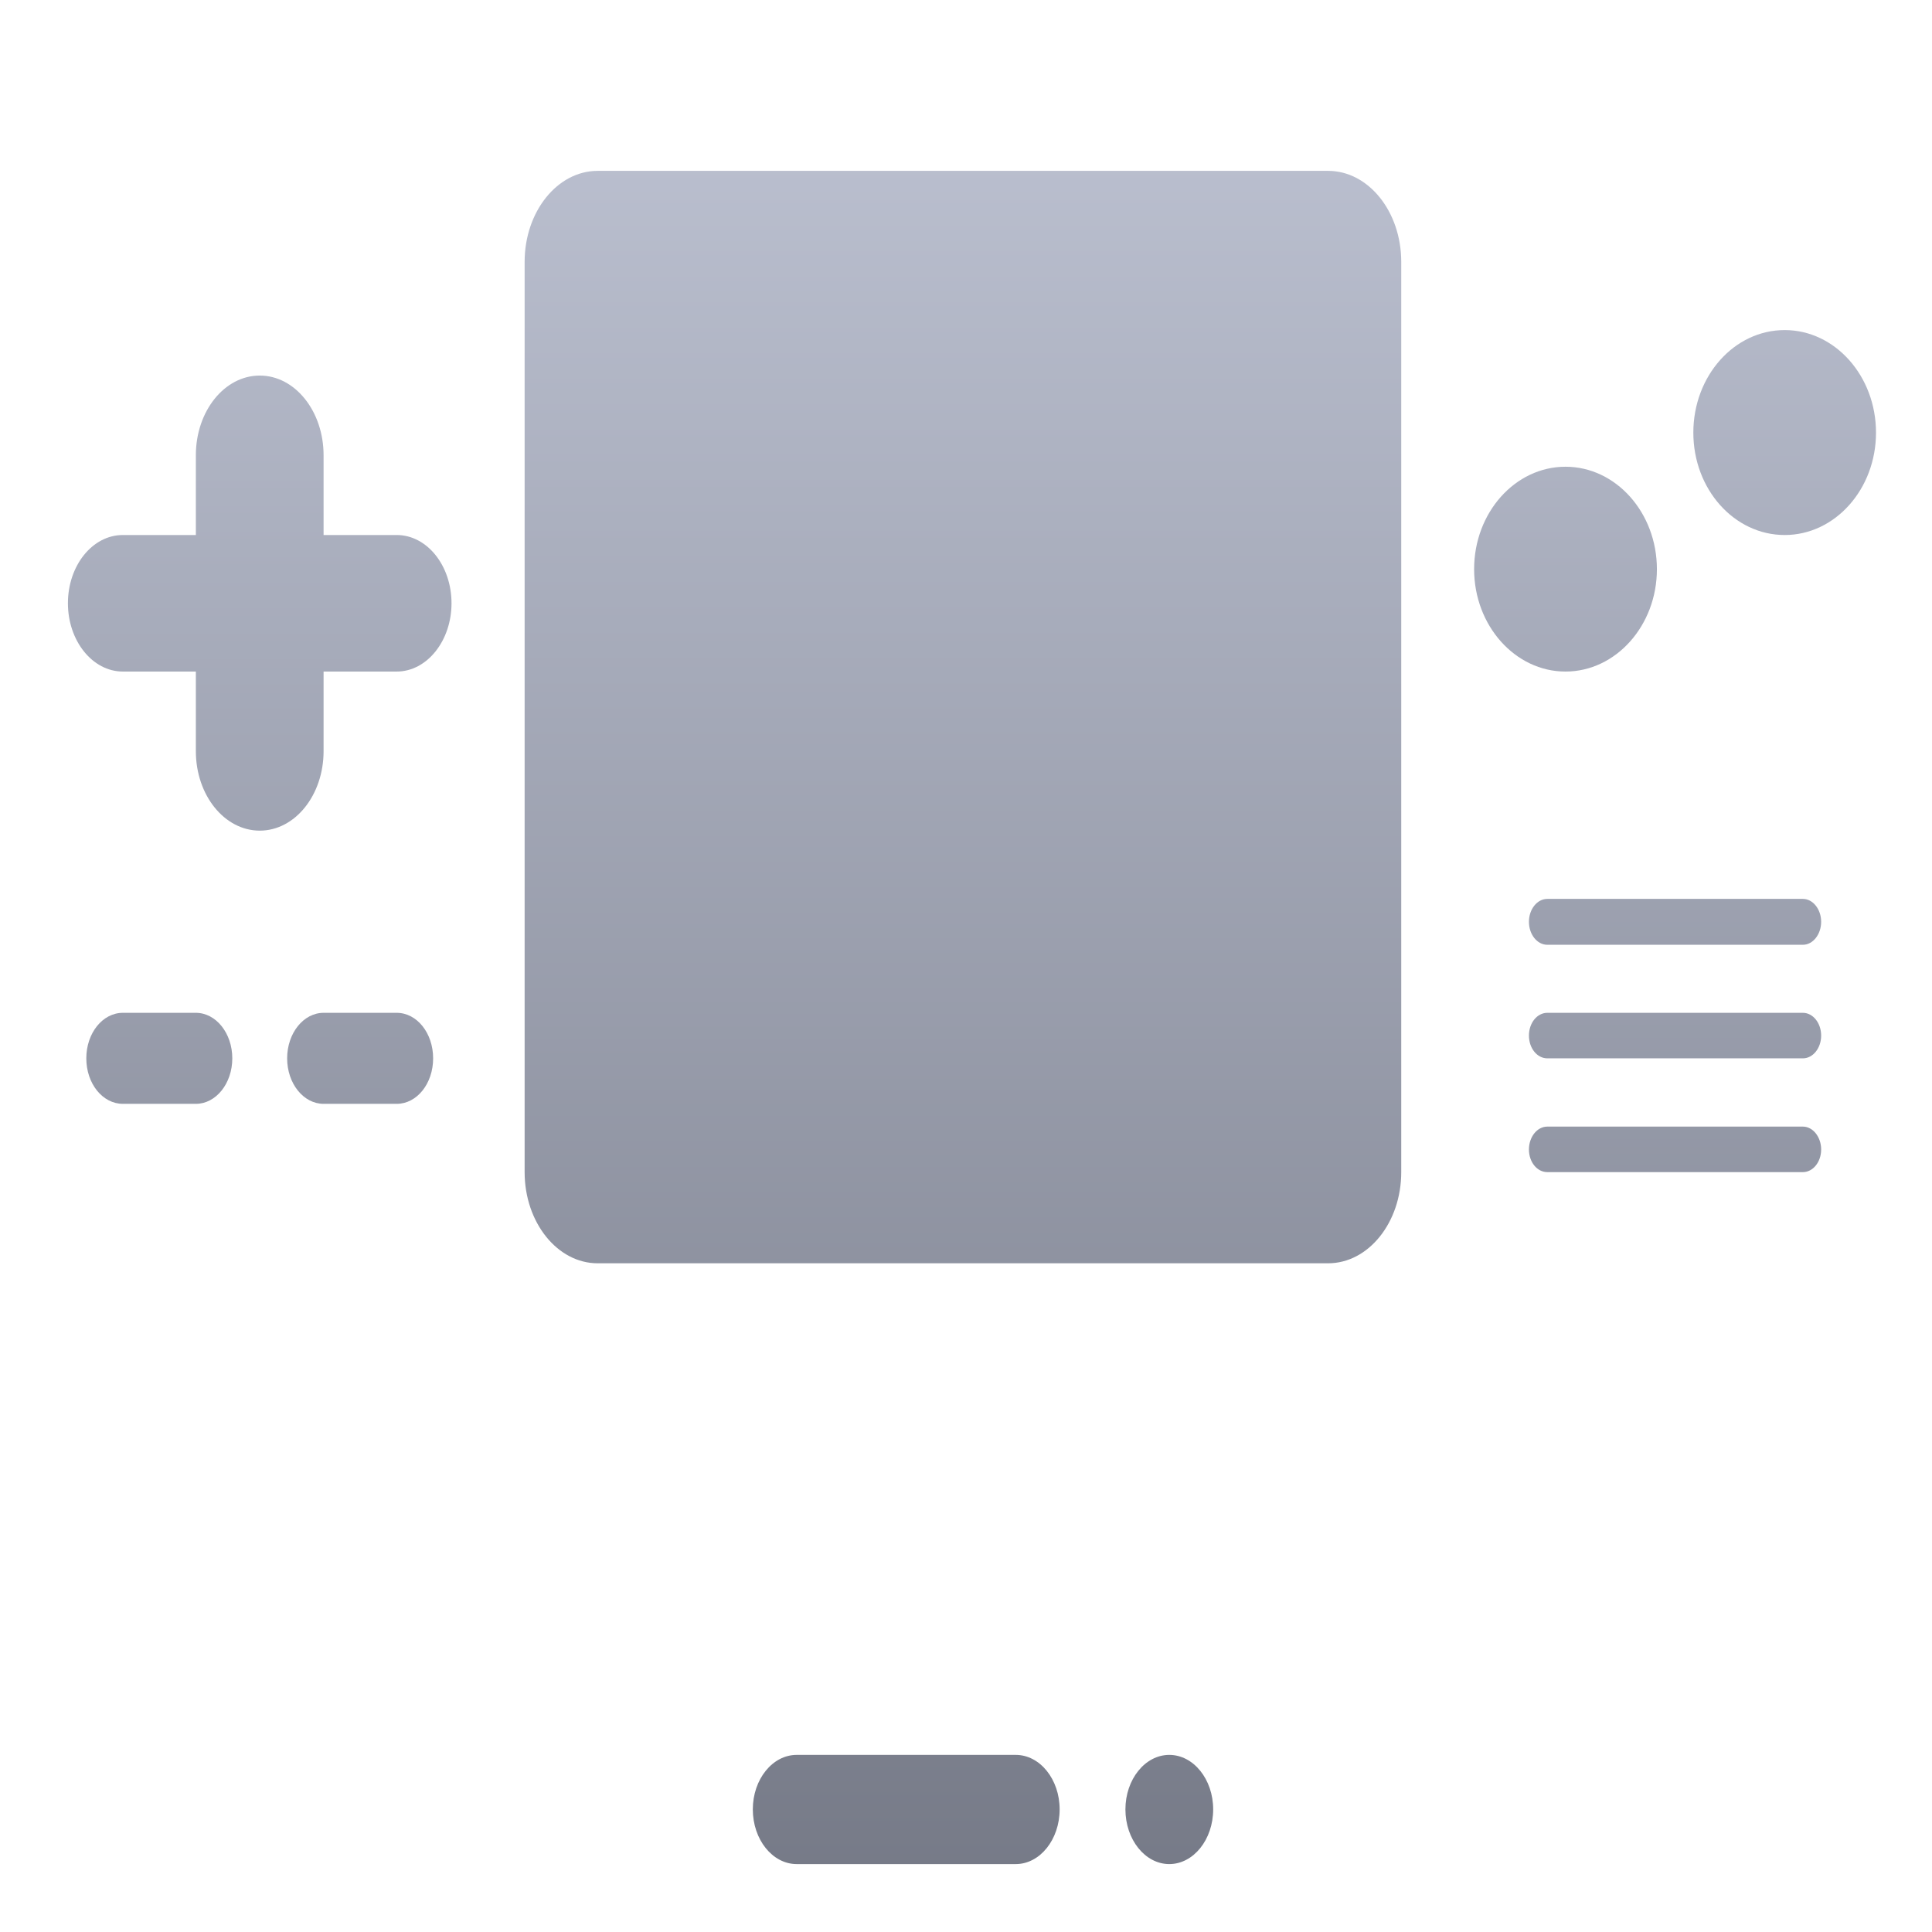 <svg xmlns="http://www.w3.org/2000/svg" xmlns:xlink="http://www.w3.org/1999/xlink" width="64" height="64" viewBox="0 0 64 64" version="1.1"><defs><linearGradient id="linear0" gradientUnits="userSpaceOnUse" x1="0" y1="0" x2="0" y2="1" gradientTransform="matrix(68.263,0,0,69.466,-1.569,-1.201)"><stop offset="0" style="stop-color:#c1c6d6;stop-opacity:1;"/><stop offset="1" style="stop-color:#6f7380;stop-opacity:1;"/></linearGradient><linearGradient id="linear1" gradientUnits="userSpaceOnUse" x1="0" y1="0" x2="0" y2="1" gradientTransform="matrix(68.263,0,0,69.466,-1.569,-1.201)"><stop offset="0" style="stop-color:#c1c6d6;stop-opacity:1;"/><stop offset="1" style="stop-color:#6f7380;stop-opacity:1;"/></linearGradient><linearGradient id="linear2" gradientUnits="userSpaceOnUse" x1="0" y1="0" x2="0" y2="1" gradientTransform="matrix(68.263,0,0,69.466,-1.569,-1.201)"><stop offset="0" style="stop-color:#c1c6d6;stop-opacity:1;"/><stop offset="1" style="stop-color:#6f7380;stop-opacity:1;"/></linearGradient><linearGradient id="linear3" gradientUnits="userSpaceOnUse" x1="0" y1="0" x2="0" y2="1" gradientTransform="matrix(68.263,0,0,69.466,-1.569,-1.201)"><stop offset="0" style="stop-color:#c1c6d6;stop-opacity:1;"/><stop offset="1" style="stop-color:#6f7380;stop-opacity:1;"/></linearGradient><linearGradient id="linear4" gradientUnits="userSpaceOnUse" x1="0" y1="0" x2="0" y2="1" gradientTransform="matrix(68.263,0,0,69.466,-1.569,-1.201)"><stop offset="0" style="stop-color:#c1c6d6;stop-opacity:1;"/><stop offset="1" style="stop-color:#6f7380;stop-opacity:1;"/></linearGradient><linearGradient id="linear5" gradientUnits="userSpaceOnUse" x1="0" y1="0" x2="0" y2="1" gradientTransform="matrix(68.263,0,0,69.466,-1.569,-1.201)"><stop offset="0" style="stop-color:#c1c6d6;stop-opacity:1;"/><stop offset="1" style="stop-color:#6f7380;stop-opacity:1;"/></linearGradient><linearGradient id="linear6" gradientUnits="userSpaceOnUse" x1="0" y1="0" x2="0" y2="1" gradientTransform="matrix(68.263,0,0,69.466,-1.569,-1.201)"><stop offset="0" style="stop-color:#c1c6d6;stop-opacity:1;"/><stop offset="1" style="stop-color:#6f7380;stop-opacity:1;"/></linearGradient><linearGradient id="linear7" gradientUnits="userSpaceOnUse" x1="0" y1="0" x2="0" y2="1" gradientTransform="matrix(68.263,0,0,69.466,-1.569,-1.201)"><stop offset="0" style="stop-color:#c1c6d6;stop-opacity:1;"/><stop offset="1" style="stop-color:#6f7380;stop-opacity:1;"/></linearGradient><linearGradient id="linear8" gradientUnits="userSpaceOnUse" x1="0" y1="0" x2="0" y2="1" gradientTransform="matrix(68.263,0,0,69.466,-1.569,-1.201)"><stop offset="0" style="stop-color:#c1c6d6;stop-opacity:1;"/><stop offset="1" style="stop-color:#6f7380;stop-opacity:1;"/></linearGradient></defs><g id="surface1"><path style=" stroke:none;fill-rule:nonzero;fill:url(#linear0);" d="M 37.281 59.938 C 37.281 58.941 37.934 58.133 38.734 58.133 C 39.535 58.133 40.188 58.941 40.188 59.938 C 40.188 60.938 39.535 61.75 38.734 61.75 C 37.934 61.75 37.281 60.938 37.281 59.938 Z M 37.281 59.938 "/><path style=" stroke:none;fill-rule:nonzero;fill:url(#linear1);" d="M 33.648 58.133 L 26.391 58.133 C 25.59 58.133 24.938 58.941 24.938 59.938 C 24.938 60.938 25.59 61.75 26.391 61.75 L 33.648 61.75 C 34.449 61.75 35.102 60.938 35.102 59.938 C 35.102 58.941 34.449 58.133 33.648 58.133 Z M 33.648 58.133 "/><path style=" stroke:none;fill-rule:nonzero;fill:url(#linear2);" d="M 43.996 5.66 L 19.797 5.66 C 18.465 5.66 17.379 7.008 17.379 8.676 L 17.379 38.828 C 17.379 40.496 18.465 41.848 19.797 41.848 L 43.996 41.848 C 45.332 41.848 46.418 40.496 46.418 38.828 L 46.418 8.676 C 46.418 7.008 45.332 5.66 43.996 5.66 Z M 43.996 5.66 "/><path style=" stroke:none;fill-rule:nonzero;fill:url(#linear3);" d="M 42.18 11.684 L 21.609 11.684 C 20.938 11.684 20.402 12.363 20.402 13.195 L 20.402 34.305 C 20.402 35.137 20.938 35.816 21.609 35.816 L 42.18 35.816 C 42.848 35.816 43.391 35.137 43.391 34.305 L 43.391 13.195 C 43.391 12.363 42.848 11.684 42.18 11.684 Z M 42.18 11.684 "/><path style=" stroke:none;fill-rule:nonzero;fill:url(#linear4);" d="M 51.859 22.246 C 53.527 22.246 54.887 20.723 54.887 18.855 C 54.887 16.98 53.527 15.461 51.859 15.461 C 50.191 15.461 48.832 16.98 48.832 18.855 C 48.832 20.723 50.191 22.246 51.859 22.246 Z M 59.121 17.723 C 60.789 17.723 62.145 16.203 62.145 14.332 C 62.145 12.457 60.789 10.934 59.121 10.934 C 57.445 10.934 56.094 12.457 56.094 14.332 C 56.094 16.203 57.445 17.723 59.121 17.723 Z M 59.121 17.723 "/><path style=" stroke:none;fill-rule:nonzero;fill:url(#linear5);" d="M 10.719 15.082 C 10.719 13.621 9.773 12.441 8.605 12.441 C 7.434 12.441 6.488 13.621 6.488 15.082 L 6.488 24.883 C 6.488 26.34 7.434 27.516 8.605 27.516 C 9.773 27.516 10.719 26.34 10.719 24.883 Z M 10.719 15.082 "/><path style=" stroke:none;fill-rule:nonzero;fill:url(#linear6);" d="M 13.141 17.723 L 4.07 17.723 C 3.062 17.723 2.25 18.734 2.25 19.984 C 2.25 21.227 3.062 22.246 4.07 22.246 L 13.141 22.246 C 14.145 22.246 14.957 21.227 14.957 19.984 C 14.957 18.734 14.145 17.723 13.141 17.723 Z M 13.141 17.723 "/><path style=" stroke:none;fill-rule:nonzero;fill:url(#linear7);" d="M 59.723 29.777 L 51.258 29.777 C 50.918 29.777 50.648 30.121 50.648 30.535 C 50.648 30.953 50.918 31.297 51.258 31.297 L 59.723 31.297 C 60.055 31.297 60.328 30.953 60.328 30.535 C 60.328 30.121 60.055 29.777 59.723 29.777 Z M 59.723 33.551 L 51.258 33.551 C 50.918 33.551 50.648 33.887 50.648 34.305 C 50.648 34.723 50.918 35.059 51.258 35.059 L 59.723 35.059 C 60.055 35.059 60.328 34.723 60.328 34.305 C 60.328 33.887 60.055 33.551 59.723 33.551 Z M 59.723 37.32 L 51.258 37.32 C 50.918 37.32 50.648 37.664 50.648 38.078 C 50.648 38.496 50.918 38.828 51.258 38.828 L 59.723 38.828 C 60.055 38.828 60.328 38.496 60.328 38.078 C 60.328 37.664 60.055 37.32 59.723 37.32 Z M 59.723 37.32 "/><path style=" stroke:none;fill-rule:nonzero;fill:url(#linear8);" d="M 6.488 33.551 L 4.07 33.551 C 3.398 33.551 2.859 34.223 2.859 35.059 C 2.859 35.895 3.398 36.566 4.07 36.566 L 6.488 36.566 C 7.152 36.566 7.695 35.895 7.695 35.059 C 7.695 34.223 7.152 33.551 6.488 33.551 Z M 13.141 33.551 L 10.719 33.551 C 10.055 33.551 9.512 34.223 9.512 35.059 C 9.512 35.895 10.055 36.566 10.719 36.566 L 13.141 36.566 C 13.812 36.566 14.348 35.895 14.348 35.059 C 14.348 34.223 13.812 33.551 13.141 33.551 Z M 13.141 33.551 "/></g></svg>
